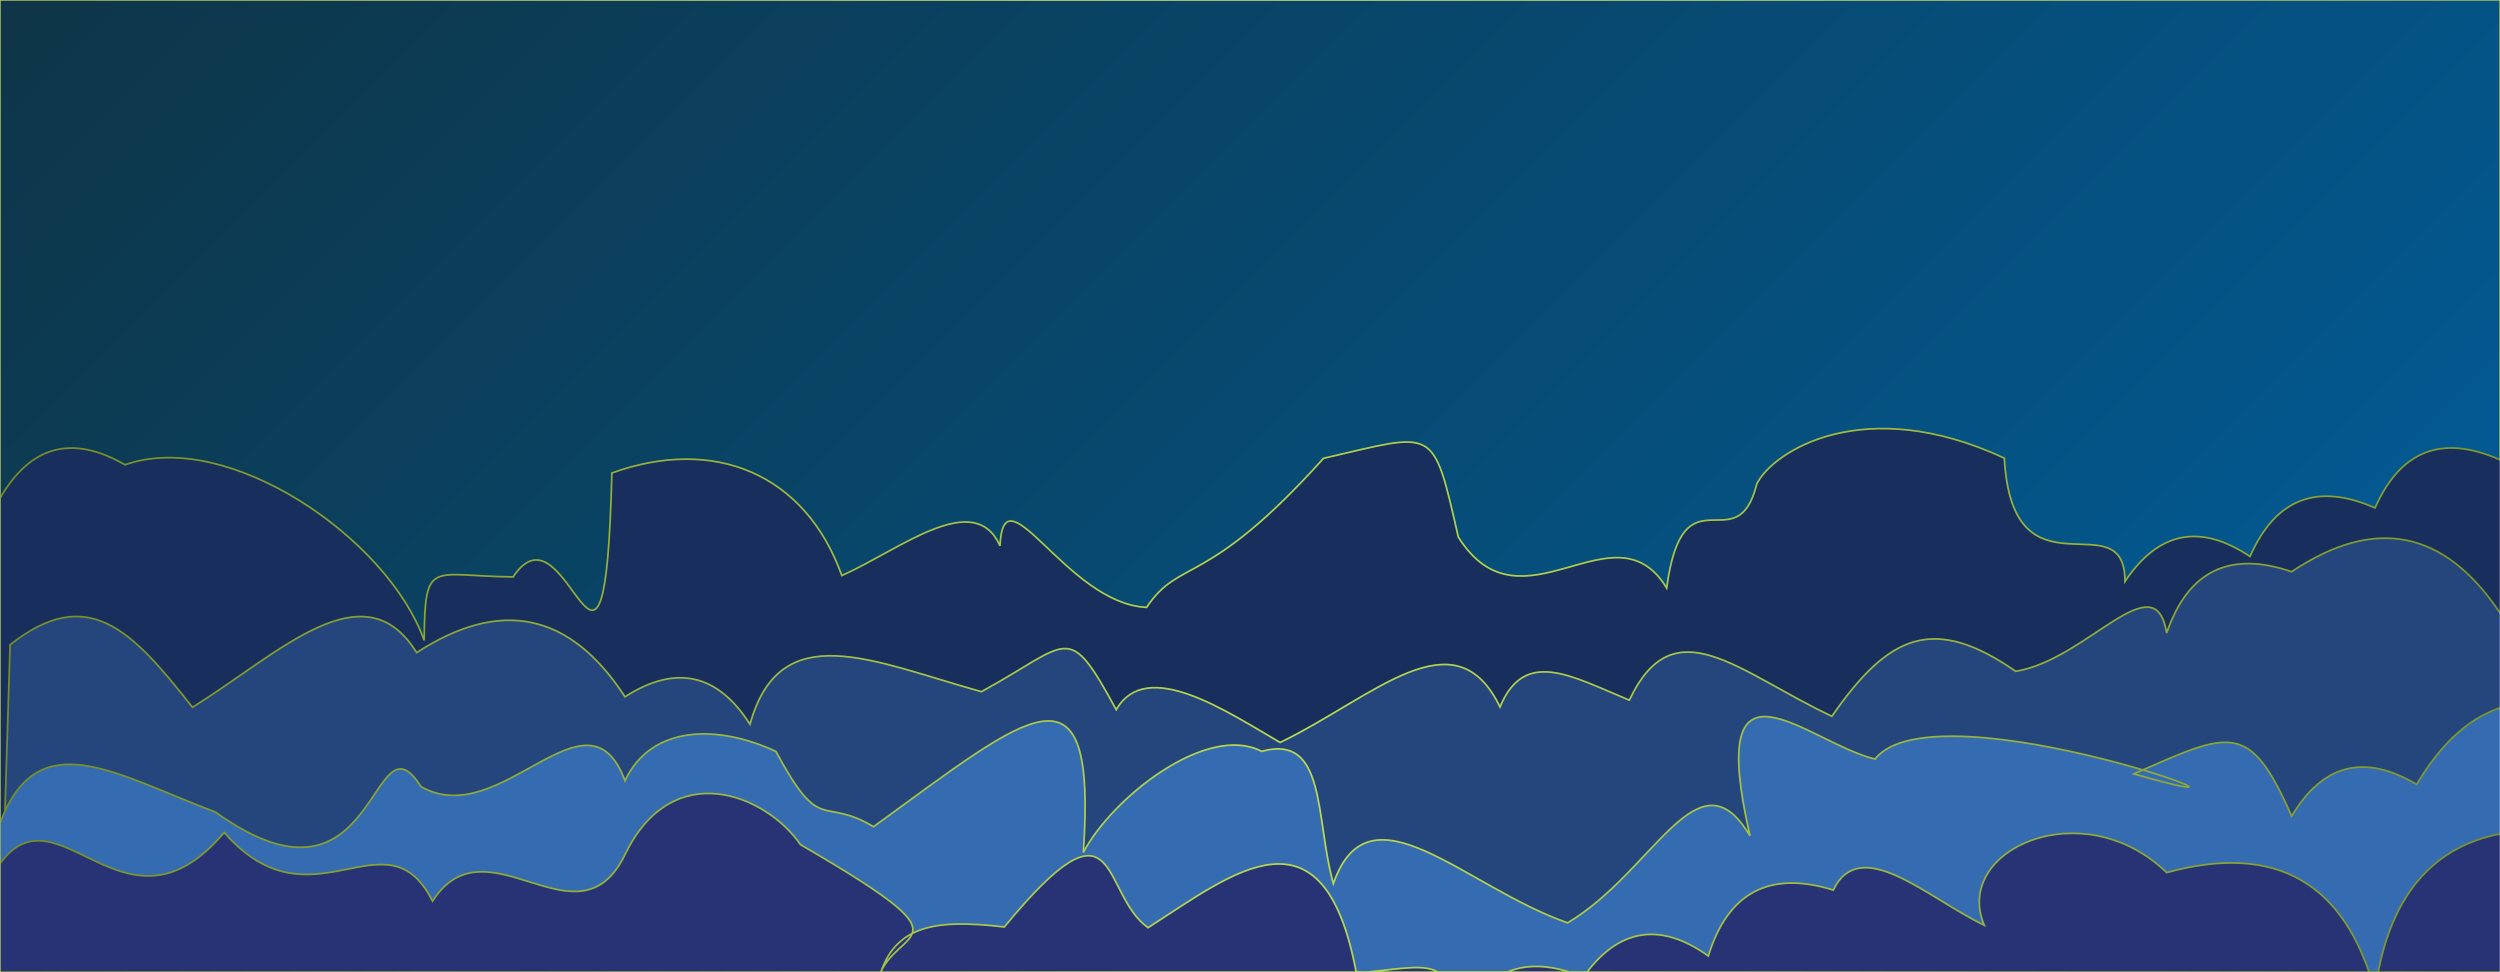 <?xml version="1.0" encoding="utf-8"?>
<svg version="1.1" width="1440" height="560" preserveAspectRatio="none" viewBox="0 0 1440 560" xmlns="http://www.w3.org/2000/svg">
  <g mask="url(&quot;#SvgjsMask1159&quot;)" fill="none">
    <rect width="1440" height="560" x="0" y="0" fill="url(&quot;#SvgjsLinearGradient1160&quot;)" style="stroke: url('#gradient-0');"/>
    <path d="M 1560 560 L 0 560 L 0 287.03 C 17.567 256.597 41.567 250.16 72 267.72 C 131.04 246.767 223.358 309.824 244.318 368.864 C 244.778 321.331 248.017 331.842 295.557 332.302 C 327.504 284.249 348.27 438.041 352.443 272.432 C 411.303 251.299 463.76 272.654 484.9 331.514 C 518.153 316.767 561.253 281.173 576 314.42 C 578.04 268.46 614.496 347.812 660.456 349.845 C 679.643 321.032 694.509 339.471 762.353 263.987 C 827.447 249.087 825.093 244.287 840 309.38 C 876.493 367.188 929.78 288.94 960 338.72 C 969.5 268.22 1000.365 324.917 1011.903 278.777 C 1021.102 260.05 1073.48 226.293 1154.491 263.87 C 1159.275 348.543 1223.967 286.973 1224 334.94 C 1243.193 306.133 1267.193 301.327 1296 320.52 C 1310.68 287.2 1334.68 277.88 1368 292.56 C 1382.767 259.327 1406.767 250.093 1440 264.86 C 1498.08 242.94 1538.08 261.02 1560 319.1 L 1560 560 Z" fill="#182f5d" style="stroke: url('#gradient-1');"/>
    <path d="M 1512 560 L 0 560 L 5.813 371.371 C 50.62 336.178 75.672 362.579 110.865 407.392 C 160.305 376.832 209.44 326.48 240 375.92 C 288.473 344.393 328.473 352.87 360 401.35 C 389.28 382.63 413.28 387.91 432 417.19 C 449.407 354.597 502.694 381 565.287 398.407 C 617.041 370.16 614.687 357 642.934 408.753 C 660.507 378.32 706.929 410.091 737.356 427.664 C 791.296 401.604 837.94 353.263 864 407.21 C 878.113 373.323 904.604 389.184 938.491 403.304 C 964.144 348.957 1000.823 386.929 1055.17 412.582 C 1087.923 365.329 1113.805 353.927 1161.052 386.68 C 1202.339 379.967 1241.287 323.347 1248 364.64 C 1260.227 328.867 1284.227 317.09 1320 329.31 C 1367.9 297.21 1407.9 305.11 1440 353.01 C 1472.18 337.19 1496.18 345.37 1512 377.55 L 1512 560 Z" fill="#25467d" style="stroke: url('#gradient-2');"/>
    <path d="M 1512 560 L 0 560 L 0 474.03 C 21.86 415.883 66.012 445.906 124.152 467.766 C 218.673 535.802 213.22 407.112 242.491 453.071 C 288.287 479.484 338.253 391.437 360 449.69 C 375.347 417.037 414.295 417.515 446.948 432.855 C 473.212 481.708 473.13 458.228 503.17 476.188 C 594.184 410.134 631.99 375.356 624 491.06 C 640.48 459.533 695.207 416.301 726.727 432.781 C 764.22 422.274 757.493 471.477 768 508.97 C 788.68 449.65 843.628 510.884 902.948 531.564 C 953.101 501.717 978.153 431.313 1008 481.46 C 981.66 367.077 1041.253 427.967 1080 437.22 C 1115.373 392.593 1343.379 478.505 1229.066 445.762 C 1284.666 421.362 1295.6 414.54 1320 470.14 C 1337.9 440.04 1361.9 433.937 1392 451.83 C 1421.747 401.57 1461.747 391.313 1512 421.06 L 1512 560 Z" fill="#356cb1" style="stroke: url('#gradient-3');"/>
    <path d="M 1488 560 L 0 560 L 0 497.46 C 33.747 451.2 72.086 547.088 129.135 479.52 C 179.824 537.406 222.315 465.88 249.135 519.06 C 280.468 470.4 332.925 548.104 360 492.24 C 387.592 435.309 441.513 458.037 461.066 486.49 C 575.333 552.849 503.433 528.457 504 575.89 C 509.033 532.923 535.524 528.905 578.491 533.938 C 645.747 452.288 633.299 514.349 661.287 534.365 C 710.027 503.105 762.484 459.527 781.287 560.585 C 825.14 556.438 835.853 548.887 840 592.74 C 854.027 558.767 878.027 548.793 912 562.82 C 931.933 534.76 955.933 530.697 984 550.63 C 995.347 513.977 1019.347 501.327 1056 512.68 C 1071.527 480.207 1110.475 517.408 1142.948 532.935 C 1124.474 489.688 1199.417 455.695 1248 502.61 C 1310.787 485.397 1350.787 508.183 1368 570.97 C 1377.627 500.597 1417.627 470.227 1488 479.86 L 1488 560 Z" fill="rgba(39, 51, 116, 1)" style="stroke: url('#gradient-4');"/>
  </g>
  <defs>
    <mask id="SvgjsMask1159">
      <rect width="1440" height="560" fill="#ffffff"/>
    </mask>
    <linearGradient x1="15.28%" y1="-39.29%" x2="84.72%" y2="139.29%" gradientUnits="userSpaceOnUse" id="SvgjsLinearGradient1160">
      <stop stop-color="#0E3547" offset="0"/>
      <stop stop-color="#005F9E" offset="1"/>
    </linearGradient>
    <radialGradient gradientUnits="userSpaceOnUse" cx="720" cy="280" r="720" id="gradient-0">
      <stop offset="0" style="stop-color: #bada55"/>
      <stop offset="1" style="stop-color: #758d29"/>
    </radialGradient>
    <radialGradient gradientUnits="userSpaceOnUse" cx="780" cy="385.472" r="780" id="gradient-1">
      <stop offset="0" style="stop-color: #bada55"/>
      <stop offset="1" style="stop-color: #758d29"/>
    </radialGradient>
    <radialGradient gradientUnits="userSpaceOnUse" cx="756" cy="426.329" r="756" id="gradient-2">
      <stop offset="0" style="stop-color: #bada55"/>
      <stop offset="1" style="stop-color: #758d29"/>
    </radialGradient>
    <radialGradient gradientUnits="userSpaceOnUse" cx="756" cy="468.002" r="756" id="gradient-3">
      <stop offset="0" style="stop-color: #bada55"/>
      <stop offset="1" style="stop-color: #758d29"/>
    </radialGradient>
    <radialGradient gradientUnits="userSpaceOnUse" cx="744" cy="525.039" r="744" id="gradient-4">
      <stop offset="0" style="stop-color: #bada55"/>
      <stop offset="1" style="stop-color: #758d29"/>
    </radialGradient>
  </defs>
</svg>